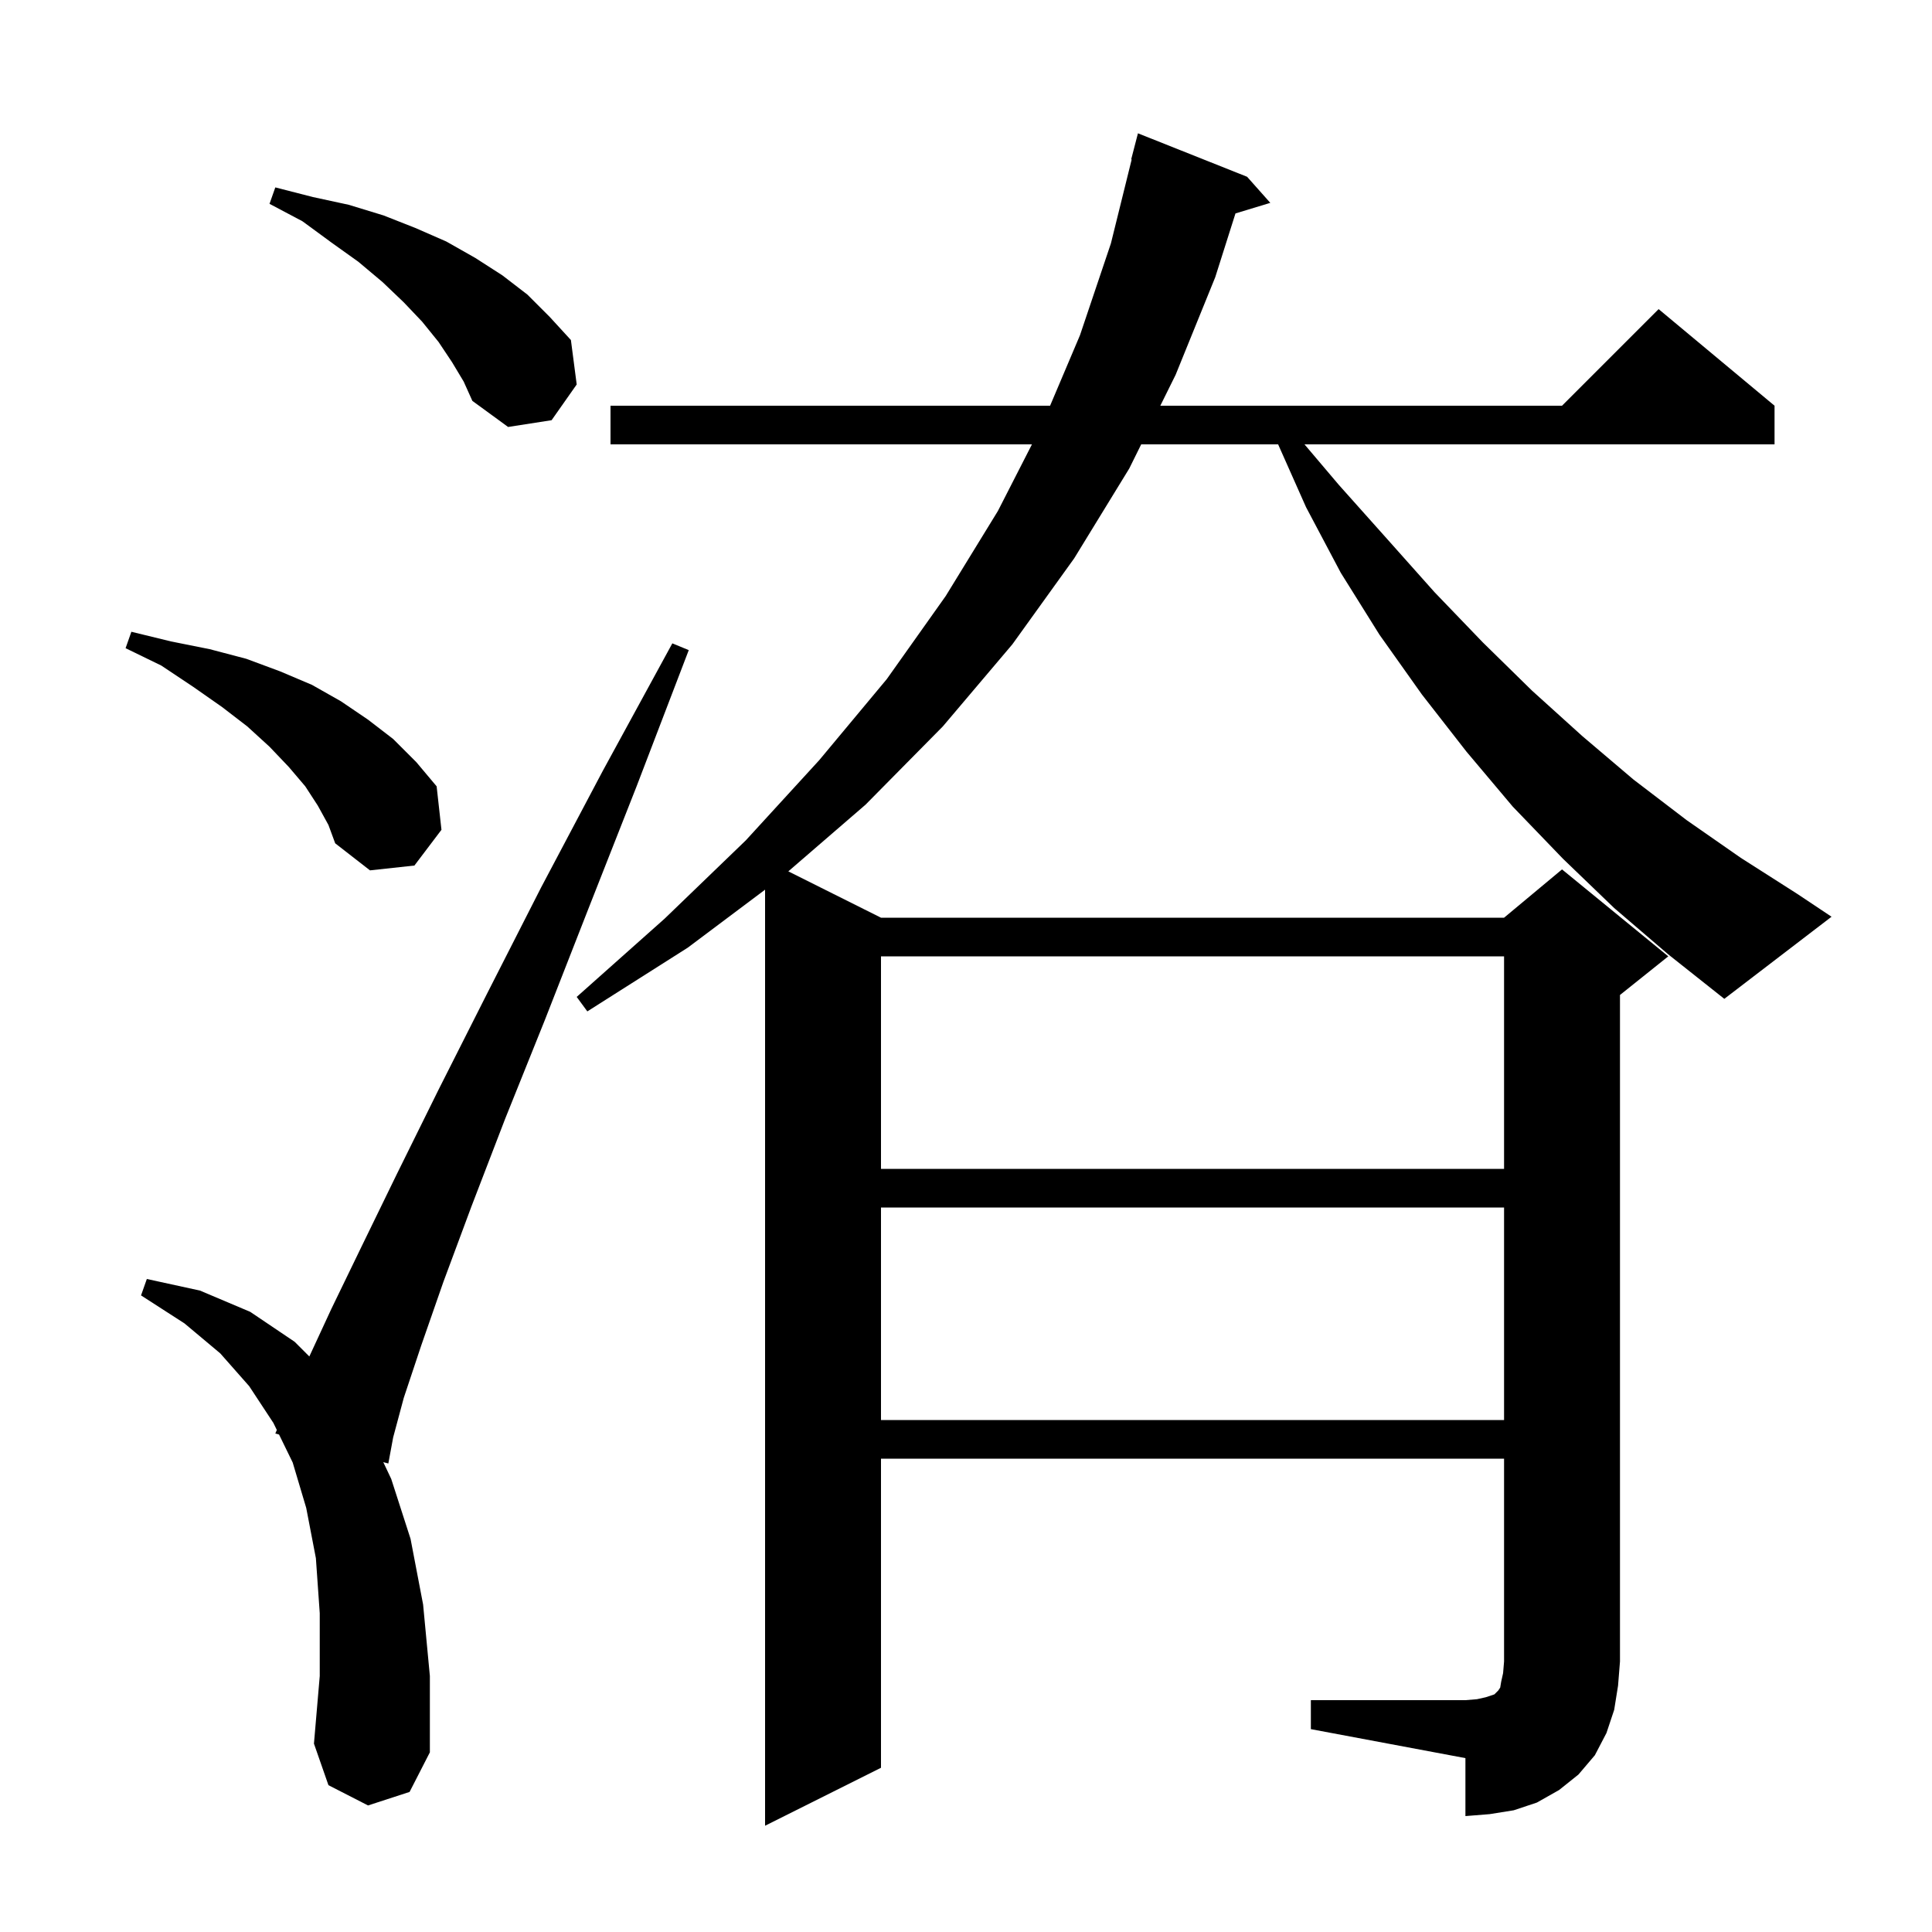 <svg xmlns="http://www.w3.org/2000/svg" xmlns:xlink="http://www.w3.org/1999/xlink" version="1.1" baseProfile="full" viewBox="0 0 200 200" width="200" height="200">
<g fill="black">
<path d="M 38.1 186.9 L 34.0 184.8 L 32.5 180.5 L 33.1 173.5 L 33.1 167.0 L 32.7 161.3 L 31.7 156.1 L 30.3 151.4 L 28.887 148.502 L 28.5 148.4 L 28.657 148.031 L 28.3 147.3 L 25.8 143.5 L 22.8 140.1 L 19.1 137.0 L 14.6 134.1 L 15.2 132.4 L 20.7 133.6 L 25.9 135.8 L 30.5 138.9 L 32.022 140.422 L 34.3 135.5 L 37.4 129.1 L 41.1 121.5 L 45.4 112.8 L 50.4 102.9 L 56.0 91.9 L 62.4 79.8 L 69.6 66.6 L 71.3 67.3 L 65.9 81.4 L 60.9 94.1 L 56.4 105.6 L 52.3 115.8 L 48.8 124.9 L 45.9 132.7 L 43.6 139.3 L 41.8 144.7 L 40.7 148.8 L 40.2 151.5 L 39.678 151.362 L 40.5 153.1 L 42.5 159.3 L 43.8 166.1 L 44.5 173.5 L 44.5 181.4 L 42.4 185.5 Z M 91.2 125.0 L 91.2 147.0 L 155.7 147.0 L 155.7 125.0 Z M 91.2 99.0 L 91.2 121.0 L 155.7 121.0 L 155.7 99.0 Z M 167.1 94.0 L 161.8 88.9 L 156.6 83.5 L 151.8 77.8 L 147.2 71.9 L 142.8 65.7 L 138.8 59.3 L 135.2 52.5 L 132.311 46.0 L 118.137 46.0 L 116.9 48.5 L 111.2 57.8 L 104.8 66.7 L 97.6 75.2 L 89.6 83.3 L 81.607 90.203 L 91.2 95.0 L 155.7 95.0 L 161.7 90.0 L 172.7 99.0 L 167.7 103.0 L 167.7 172.0 L 167.5 174.5 L 167.1 177.0 L 166.3 179.4 L 165.1 181.7 L 163.4 183.7 L 161.4 185.3 L 159.1 186.6 L 156.7 187.4 L 154.2 187.8 L 151.7 188.0 L 151.7 182.0 L 135.7 179.0 L 135.7 176.0 L 151.7 176.0 L 152.9 175.9 L 153.8 175.7 L 154.7 175.4 L 155.1 175.0 L 155.3 174.7 L 155.4 174.1 L 155.6 173.2 L 155.7 172.0 L 155.7 151.0 L 91.2 151.0 L 91.2 183.0 L 79.2 189.0 L 79.2 92.1 L 71.2 98.1 L 60.8 104.7 L 59.7 103.2 L 68.8 95.1 L 77.2 87.0 L 84.8 78.7 L 91.8 70.3 L 97.9 61.7 L 103.3 52.9 L 106.827 46.0 L 63.2 46.0 L 63.2 42.0 L 108.705 42.0 L 111.8 34.7 L 115.0 25.2 L 117.151 16.508 L 117.1 16.5 L 117.8 13.8 L 129.1 18.3 L 131.5 21.0 L 127.896 22.094 L 125.8 28.7 L 121.7 38.8 L 120.116 42.0 L 161.7 42.0 L 171.7 32.0 L 183.7 42.0 L 183.7 46.0 L 135.041 46.0 L 138.6 50.2 L 143.6 55.8 L 148.5 61.3 L 153.5 66.5 L 158.6 71.5 L 163.8 76.2 L 169.1 80.7 L 174.6 84.9 L 180.2 88.8 L 186.0 92.5 L 189.6 94.9 L 178.5 103.4 L 172.7 98.8 Z M 32.9 83.4 L 31.6 81.4 L 29.9 79.4 L 27.9 77.3 L 25.6 75.2 L 23.0 73.2 L 20.0 71.1 L 16.7 68.9 L 13.0 67.1 L 13.6 65.4 L 17.7 66.4 L 21.7 67.2 L 25.5 68.2 L 29.0 69.5 L 32.3 70.9 L 35.3 72.6 L 38.1 74.5 L 40.7 76.5 L 43.1 78.9 L 45.2 81.4 L 45.7 85.9 L 42.9 89.6 L 38.3 90.1 L 34.7 87.3 L 34.0 85.4 Z M 46.8 37.5 L 45.4 35.4 L 43.7 33.3 L 41.8 31.3 L 39.6 29.2 L 37.1 27.1 L 34.3 25.1 L 31.3 22.9 L 27.9 21.1 L 28.5 19.4 L 32.4 20.4 L 36.1 21.2 L 39.7 22.3 L 43.0 23.6 L 46.2 25.0 L 49.2 26.7 L 52.0 28.5 L 54.6 30.5 L 56.9 32.8 L 59.1 35.2 L 59.7 39.8 L 57.1 43.5 L 52.6 44.2 L 48.9 41.5 L 48.0 39.5 Z " />
</g>
</svg>
